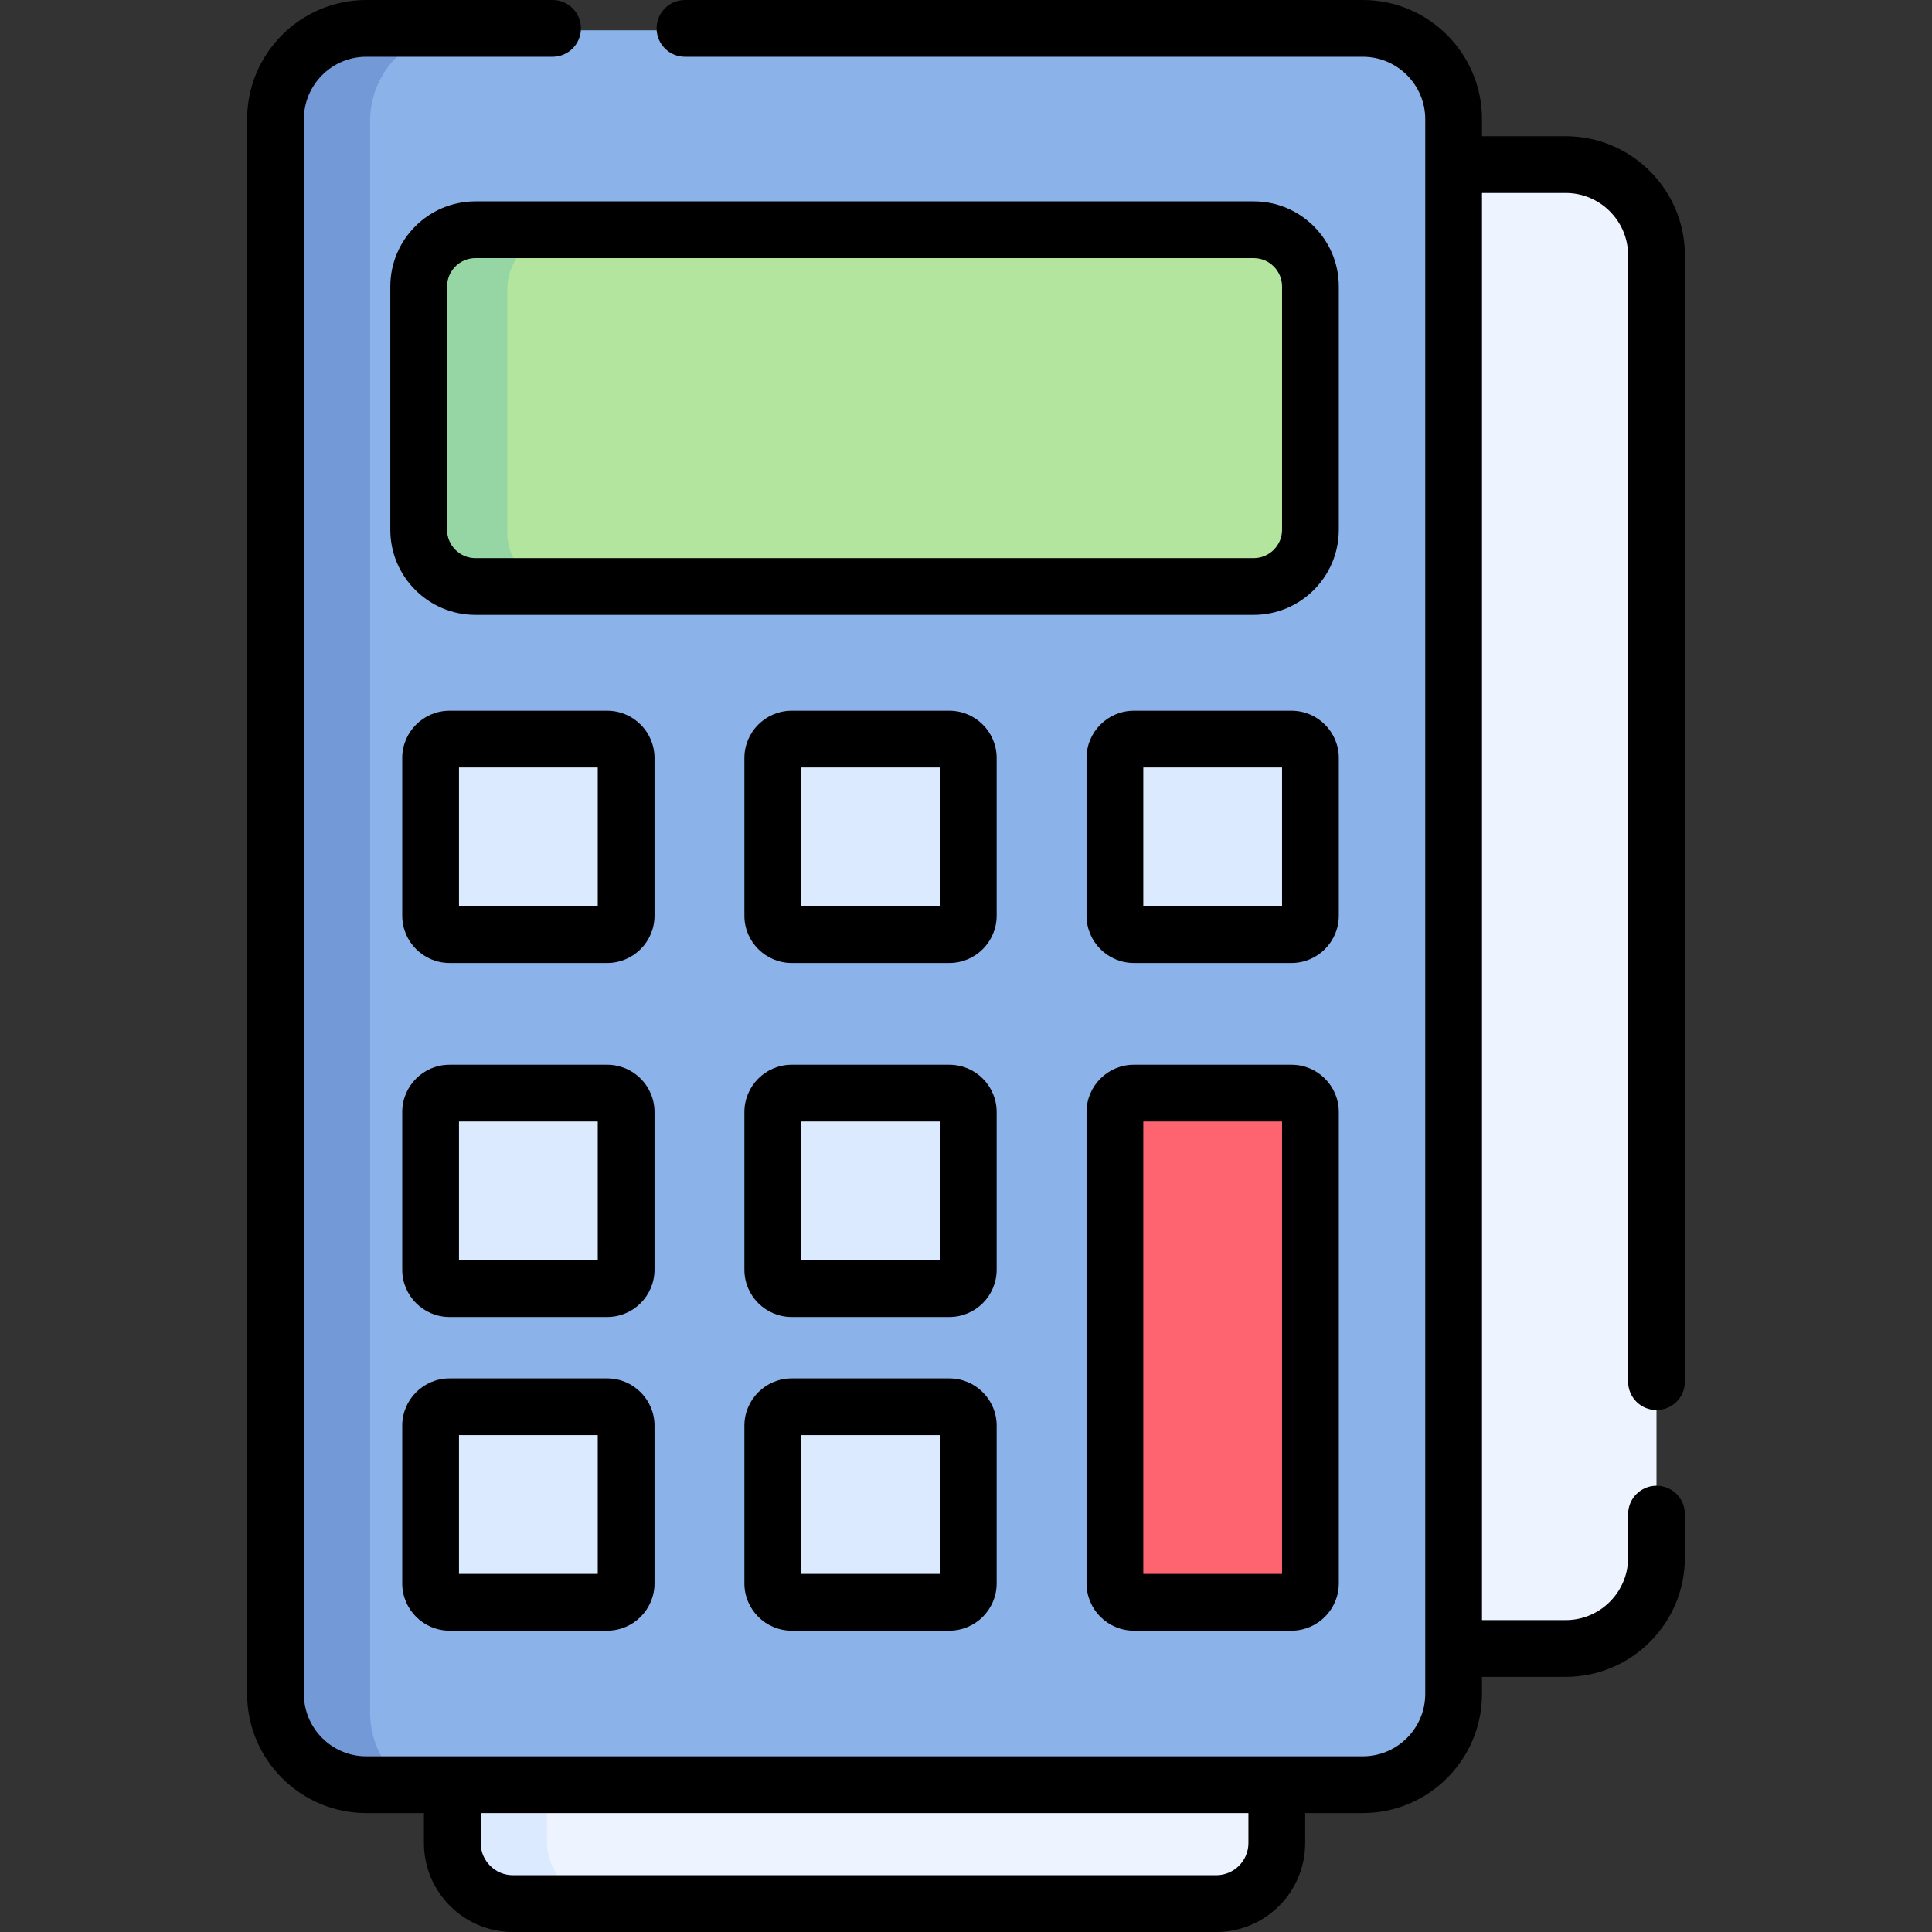 <svg id="Capa_1" enable-background="new 0 0 510.6 510.6" height="512" viewBox="0 0 510.6 510.6" width="512" xmlns="http://www.w3.org/2000/svg"><rect x="0" y="0" width="510.6" height="510.6" fill="#333333" stroke="none"/><g><g><path d="m321.441 502.596h-185.899c-8.837 0-16-7.163-16-16v-32h217.899v32c0 8.836-7.163 16-16 16z" fill="#edf4ff"/><path d="m413.788 438.386h-54.128v-392.171h54.128c13.255 0 24 10.745 24 24v344.17c0 13.255-10.745 24.001-24 24.001z" fill="#edf4ff"/><path d="m160.542 502.594h-25c-8.84 0-16-7.16-16-16v-32h25v32c0 8.84 7.16 16 16 16z" fill="#dbeaff"/><path d="m360.171 476.596h-263.358c-13.255 0-24-10.745-24-24v-420.591c0-13.255 10.745-24 24-24h263.358c13.255 0 24 10.745 24 24v420.591c0 13.255-10.745 24-24 24z" fill="#8bb3ea"/><g fill="#dbeaff"><path d="m250.328 245.746h-41.672c-2.761 0-5-2.239-5-5v-41.672c0-2.761 2.239-5 5-5h41.672c2.761 0 5 2.239 5 5v41.672c0 2.761-2.239 5-5 5z"/><path d="m340.754 245.746h-41.672c-2.761 0-5-2.239-5-5v-41.672c0-2.761 2.239-5 5-5h41.672c2.761 0 5 2.239 5 5v41.672c0 2.761-2.238 5-5 5z"/><path d="m159.901 245.746h-41.672c-2.761 0-5-2.239-5-5v-41.672c0-2.761 2.239-5 5-5h41.672c2.761 0 5 2.239 5 5v41.672c0 2.761-2.238 5-5 5z"/><path d="m250.328 339.305h-41.672c-2.761 0-5-2.239-5-5v-41.672c0-2.761 2.239-5 5-5h41.672c2.761 0 5 2.239 5 5v41.672c0 2.762-2.239 5-5 5z"/><path d="m159.901 339.305h-41.672c-2.761 0-5-2.239-5-5v-41.672c0-2.761 2.239-5 5-5h41.672c2.761 0 5 2.239 5 5v41.672c0 2.762-2.238 5-5 5z"/><path d="m250.328 422.201h-41.672c-2.761 0-5-2.239-5-5v-41.672c0-2.761 2.239-5 5-5h41.672c2.761 0 5 2.239 5 5v41.672c0 2.761-2.239 5-5 5z"/></g><path d="m340.754 422.201h-41.672c-2.761 0-5-2.239-5-5v-124.568c0-2.761 2.239-5 5-5h41.672c2.761 0 5 2.239 5 5v124.568c0 2.761-2.238 5-5 5z" fill="#fe646f"/><path d="m159.901 422.201h-41.672c-2.761 0-5-2.239-5-5v-41.672c0-2.761 2.239-5 5-5h41.672c2.761 0 5 2.239 5 5v41.672c0 2.761-2.238 5-5 5z" fill="#dbeaff"/><path d="m329.754 155.744h-205.676c-8.284 0-15-6.716-15-15v-64.288c0-8.284 6.716-15 15-15h205.677c8.284 0 15 6.716 15 15v64.288c-.001 8.284-6.716 15-15.001 15z" fill="#b3e59f"/><path d="m121.812 476.594h-25c-13.25 0-24-10.74-24-24v-420.59c0-13.25 10.75-24 24-24h25c-13.25 0-24 10.75-24 24v420.59c0 13.26 10.75 24 24 24z" fill="#739ad6"/><path d="m134.08 76.46v64.28c0 8.29 6.71 15 15 15h-25c-8.29 0-15-6.71-15-15v-64.28c0-8.29 6.71-15 15-15h25c-8.29 0-15 6.71-15 15z" fill="#95d6a4"/></g><g><path d="m437.79 372.66c4.143 0 7.5-3.358 7.5-7.5v-297.66c0-17.369-14.131-31.5-31.5-31.5h-22.12v-4.5c0-17.369-14.131-31.5-31.5-31.5h-179.14c-4.143 0-7.5 3.358-7.5 7.5s3.357 7.5 7.5 7.5h179.14c9.098 0 16.5 7.402 16.5 16.5v416.17c0 9.098-7.402 16.5-16.5 16.5h-263.36c-9.099 0-16.5-7.402-16.5-16.5v-416.17c0-9.098 7.401-16.5 16.5-16.5h49.221c4.143 0 7.5-3.358 7.5-7.5s-3.357-7.5-7.5-7.5h-49.221c-17.369 0-31.5 14.131-31.5 31.5v416.17c0 17.369 14.131 31.5 31.5 31.5h15.23v7.93c0 12.958 10.542 23.5 23.5 23.5h185.899c12.958 0 23.5-10.542 23.5-23.5v-7.93h15.23c17.369 0 31.5-14.131 31.5-31.5v-4.5h22.12c17.369 0 31.5-14.131 31.5-31.5v-11.51c0-4.142-3.357-7.5-7.5-7.5s-7.5 3.358-7.5 7.5v11.51c0 9.098-7.402 16.5-16.5 16.5h-22.12v-377.17h22.12c9.099 0 16.5 7.402 16.5 16.5v297.66c.001 4.142 3.358 7.5 7.501 7.5zm-107.851 114.44c0 4.687-3.813 8.5-8.5 8.5h-185.899c-4.687 0-8.5-3.813-8.5-8.5v-7.93h202.899z"/><path d="m263.403 200.333c0-6.893-5.607-12.5-12.5-12.5h-41.673c-6.893 0-12.5 5.607-12.5 12.5v41.672c0 6.893 5.607 12.5 12.5 12.5h41.673c6.893 0 12.5-5.607 12.5-12.5zm-15 39.172h-36.673v-36.672h36.673z"/><path d="m353.83 200.333c0-6.893-5.607-12.5-12.5-12.5h-41.673c-6.893 0-12.5 5.607-12.5 12.5v41.672c0 6.893 5.607 12.5 12.5 12.5h41.673c6.893 0 12.5-5.607 12.5-12.5zm-15 39.172h-36.673v-36.672h36.673z"/><path d="m172.977 200.333c0-6.893-5.607-12.5-12.5-12.5h-41.672c-6.893 0-12.5 5.607-12.5 12.5v41.672c0 6.893 5.607 12.5 12.5 12.5h41.672c6.893 0 12.5-5.607 12.5-12.5zm-15 39.172h-36.672v-36.672h36.672z"/><path d="m263.403 293.893c0-6.893-5.607-12.5-12.5-12.5h-41.673c-6.893 0-12.5 5.607-12.5 12.5v41.672c0 6.893 5.607 12.5 12.5 12.5h41.673c6.893 0 12.5-5.607 12.5-12.5zm-15 39.172h-36.673v-36.672h36.673z"/><path d="m172.977 293.893c0-6.893-5.607-12.5-12.5-12.5h-41.672c-6.893 0-12.5 5.607-12.5 12.5v41.672c0 6.893 5.607 12.5 12.5 12.5h41.672c6.893 0 12.5-5.607 12.5-12.5zm-15 39.172h-36.672v-36.672h36.672z"/><path d="m250.903 364.289h-41.673c-6.893 0-12.5 5.607-12.5 12.5v41.672c0 6.893 5.607 12.5 12.5 12.5h41.673c6.893 0 12.5-5.607 12.5-12.5v-41.672c0-6.893-5.607-12.5-12.5-12.5zm-2.5 51.672h-36.673v-36.672h36.673z"/><path d="m341.33 281.393h-41.673c-6.893 0-12.5 5.607-12.5 12.5v124.568c0 6.893 5.607 12.5 12.5 12.5h41.673c6.893 0 12.5-5.607 12.5-12.5v-124.568c0-6.893-5.607-12.5-12.5-12.5zm-2.5 134.568h-36.673v-119.568h36.673z"/><path d="m160.477 364.289h-41.672c-6.893 0-12.5 5.607-12.5 12.5v41.672c0 6.893 5.607 12.5 12.5 12.5h41.672c6.893 0 12.5-5.607 12.5-12.5v-41.672c0-6.893-5.608-12.5-12.5-12.5zm-2.5 51.672h-36.672v-36.672h36.672z"/><path d="m353.83 75.716c0-12.407-10.094-22.5-22.5-22.5h-205.677c-12.406 0-22.5 10.093-22.5 22.5v64.288c0 12.407 10.094 22.5 22.5 22.5h205.677c12.406 0 22.5-10.093 22.5-22.5zm-15 64.288c0 4.136-3.364 7.5-7.5 7.5h-205.677c-4.136 0-7.5-3.364-7.5-7.5v-64.288c0-4.136 3.364-7.5 7.5-7.5h205.677c4.136 0 7.5 3.364 7.5 7.5z"/></g></g></svg>